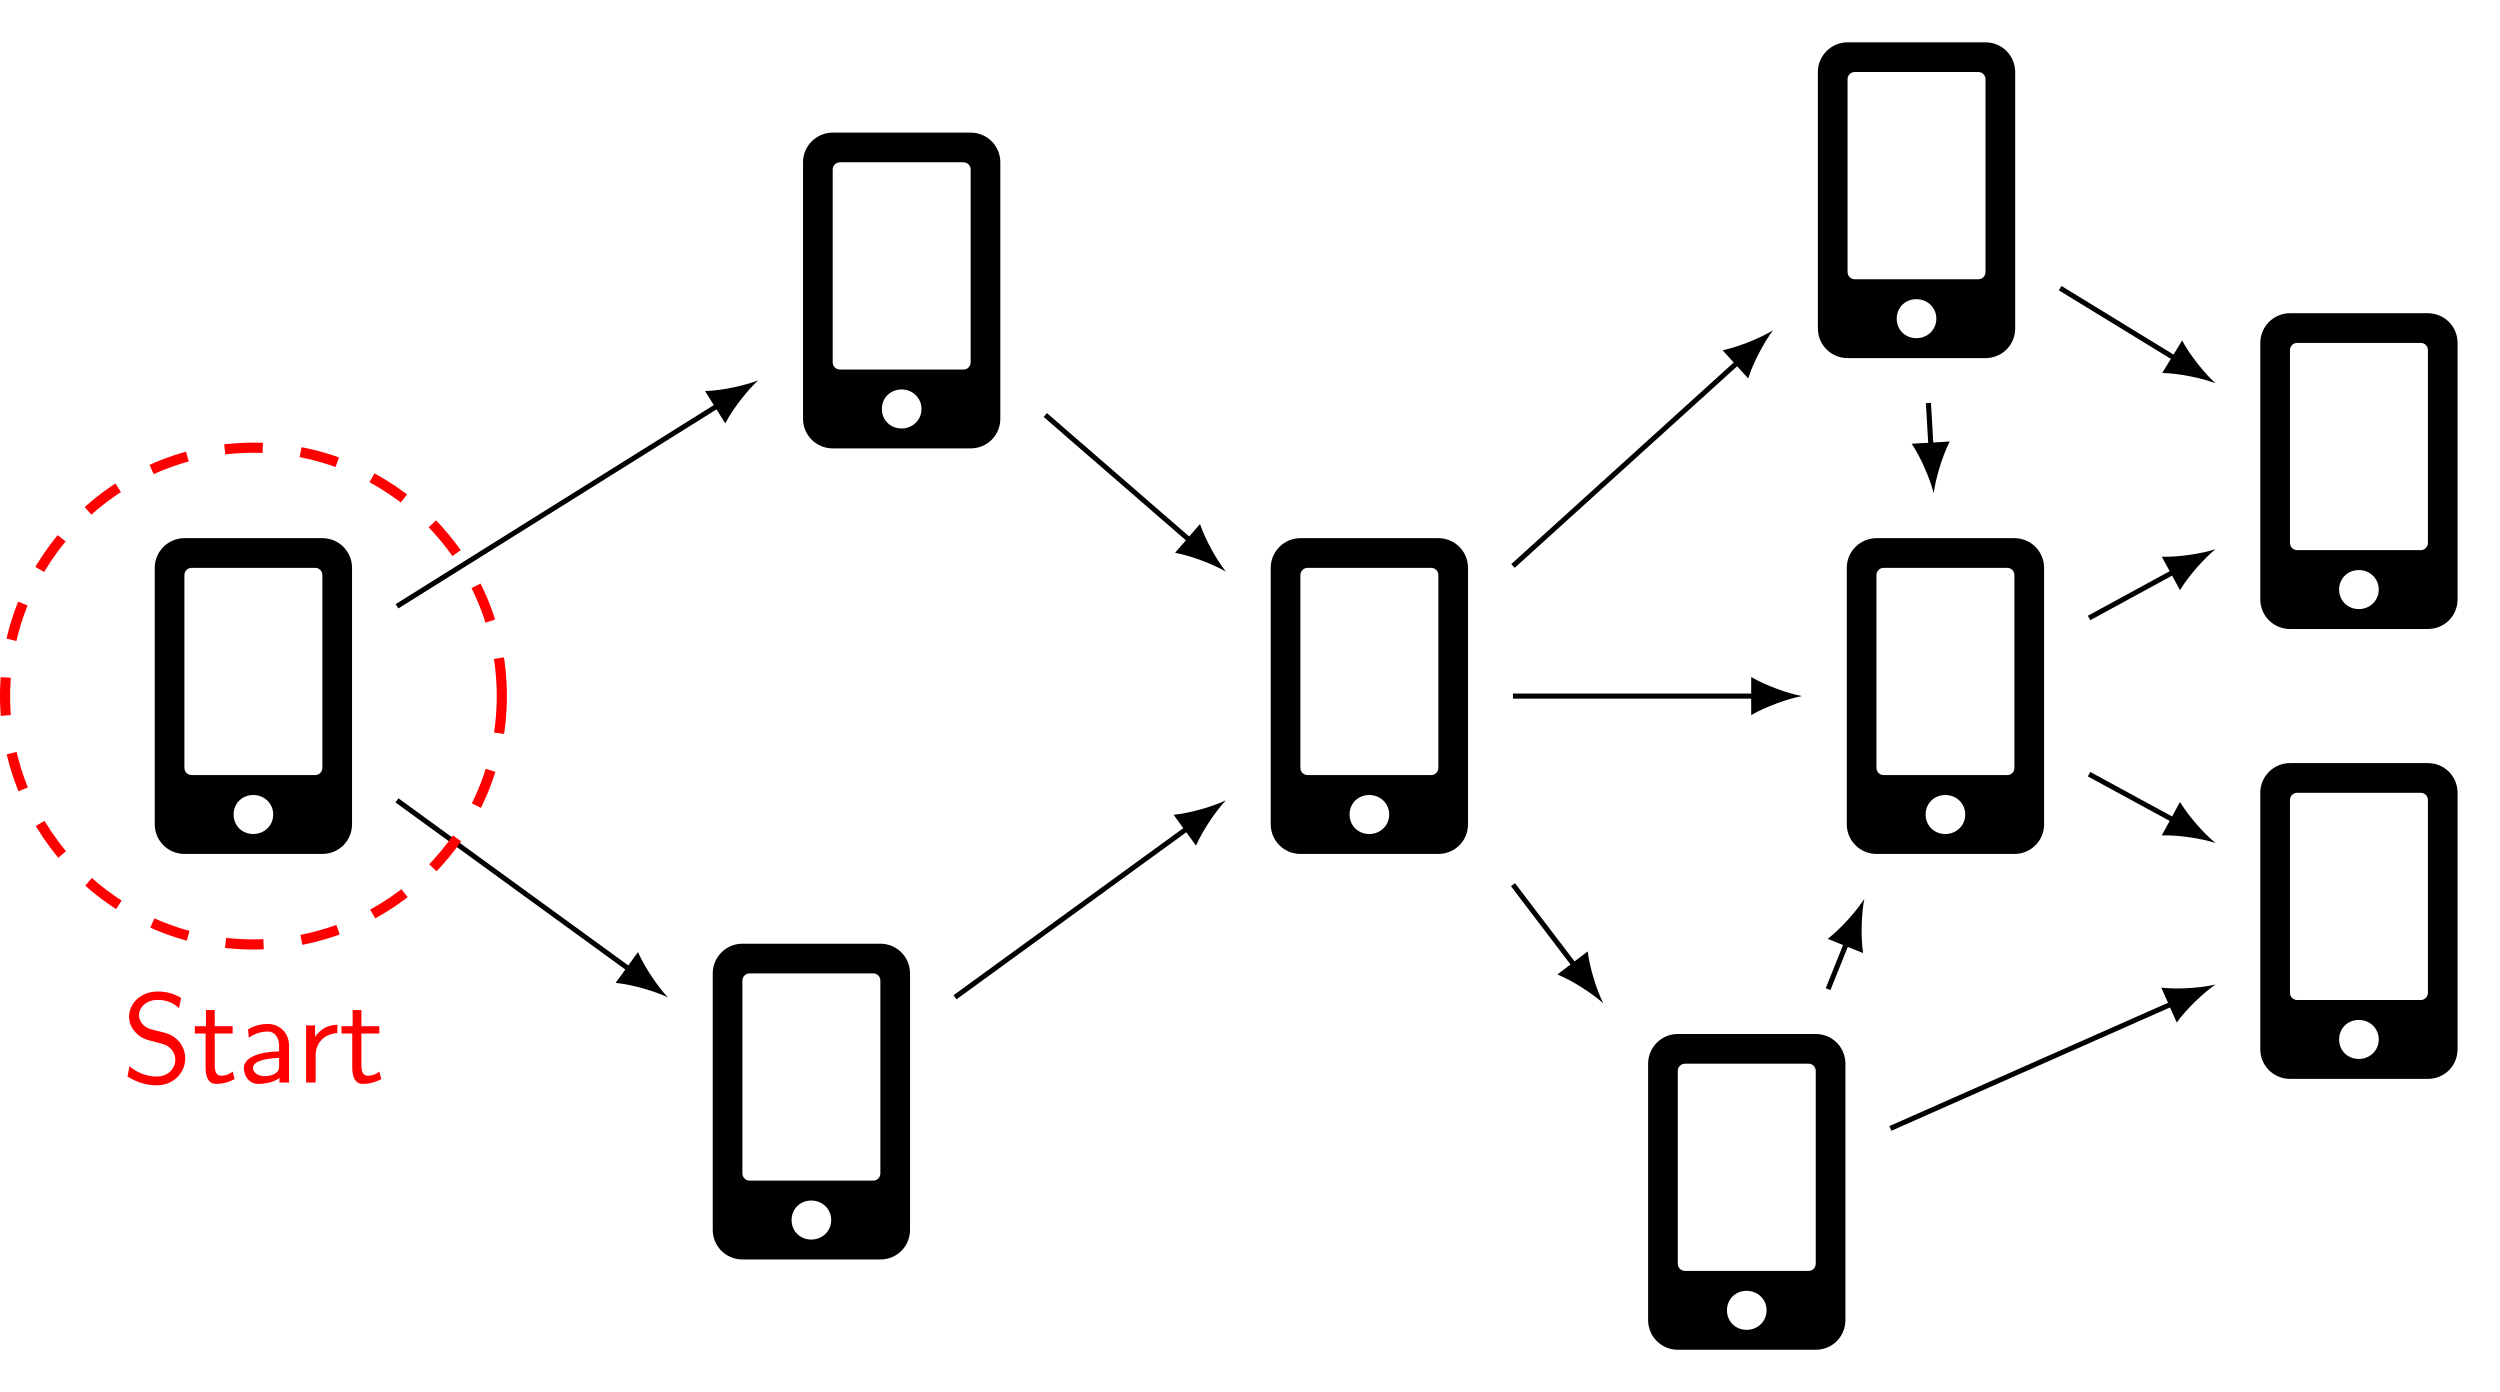 <?xml version="1.0" encoding="UTF-8"?>
<svg xmlns="http://www.w3.org/2000/svg" xmlns:xlink="http://www.w3.org/1999/xlink" width="196.201pt" height="109.255pt" viewBox="0 0 196.201 109.255" version="1.1">
<defs>
<g>
<symbol overflow="visible" id="glyph0-0">
<path style="stroke:none;" d="M 1.219 0 L 11.172 0 L 11.172 -14.422 L 1.219 -14.422 Z M 2.422 -1.219 L 2.422 -13.203 L 9.969 -13.203 L 9.969 -1.219 Z M 2.422 -1.219 "/>
</symbol>
<symbol overflow="visible" id="glyph0-1">
<path style="stroke:none;" d="M 13.156 -21.688 L 2.328 -21.688 C 1.047 -21.688 0 -20.641 0 -19.359 L 0 0.766 C 0 2.062 1.047 3.094 2.328 3.094 L 13.156 3.094 C 14.453 3.094 15.484 2.062 15.484 0.766 L 15.484 -19.359 C 15.484 -20.641 14.453 -21.688 13.156 -21.688 Z M 7.734 1.531 C 6.859 1.531 6.188 0.875 6.188 0 C 6.188 -0.875 6.859 -1.531 7.734 -1.531 C 8.594 -1.531 9.297 -0.875 9.297 0 C 9.297 0.875 8.594 1.531 7.734 1.531 Z M 13.156 -3.672 C 13.156 -3.344 12.906 -3.094 12.594 -3.094 L 2.906 -3.094 C 2.578 -3.094 2.328 -3.344 2.328 -3.672 L 2.328 -18.781 C 2.328 -19.109 2.578 -19.359 2.906 -19.359 L 12.594 -19.359 C 12.906 -19.359 13.156 -19.109 13.156 -18.781 Z M 13.156 -3.672 "/>
</symbol>
<symbol overflow="visible" id="glyph1-0">
<path style="stroke:none;" d=""/>
</symbol>
<symbol overflow="visible" id="glyph1-1">
<path style="stroke:none;" d="M 4.641 -6.641 C 4.094 -6.969 3.531 -7.141 2.812 -7.141 C 1.422 -7.141 0.562 -6.156 0.562 -5.172 C 0.562 -4.75 0.703 -4.328 1.094 -3.906 C 1.516 -3.453 1.953 -3.344 2.547 -3.203 C 3.391 -2.984 3.484 -2.953 3.766 -2.719 C 3.969 -2.547 4.188 -2.219 4.188 -1.781 C 4.188 -1.125 3.641 -0.469 2.734 -0.469 C 2.328 -0.469 1.422 -0.562 0.594 -1.281 L 0.438 -0.469 C 1.312 0.078 2.109 0.219 2.734 0.219 C 4.062 0.219 4.969 -0.781 4.969 -1.891 C 4.969 -2.531 4.672 -3.016 4.453 -3.25 C 3.984 -3.75 3.656 -3.844 2.734 -4.062 C 2.156 -4.203 2 -4.25 1.688 -4.5 C 1.625 -4.562 1.344 -4.859 1.344 -5.297 C 1.344 -5.875 1.891 -6.484 2.797 -6.484 C 3.641 -6.484 4.109 -6.156 4.484 -5.844 Z M 4.641 -6.641 "/>
</symbol>
<symbol overflow="visible" id="glyph1-2">
<path style="stroke:none;" d="M 1.75 -3.844 L 3.156 -3.844 L 3.156 -4.422 L 1.75 -4.422 L 1.75 -5.688 L 1.062 -5.688 L 1.062 -4.422 L 0.188 -4.422 L 0.188 -3.844 L 1.031 -3.844 L 1.031 -1.188 C 1.031 -0.594 1.172 0.109 1.859 0.109 C 2.547 0.109 3.062 -0.141 3.312 -0.266 L 3.156 -0.859 C 2.891 -0.641 2.578 -0.531 2.25 -0.531 C 1.891 -0.531 1.75 -0.828 1.75 -1.359 Z M 1.75 -3.844 "/>
</symbol>
<symbol overflow="visible" id="glyph1-3">
<path style="stroke:none;" d="M 3.984 -2.875 C 3.984 -3.891 3.25 -4.594 2.328 -4.594 C 1.688 -4.594 1.234 -4.438 0.766 -4.172 L 0.828 -3.516 C 1.344 -3.875 1.844 -4 2.328 -4 C 2.797 -4 3.203 -3.609 3.203 -2.875 L 3.203 -2.438 C 1.703 -2.422 0.438 -2 0.438 -1.125 C 0.438 -0.703 0.703 0.109 1.578 0.109 C 1.719 0.109 2.656 0.094 3.234 -0.359 L 3.234 0 L 3.984 0 Z M 3.203 -1.312 C 3.203 -1.125 3.203 -0.875 2.859 -0.688 C 2.578 -0.516 2.188 -0.5 2.078 -0.5 C 1.609 -0.5 1.156 -0.734 1.156 -1.141 C 1.156 -1.844 2.766 -1.906 3.203 -1.938 Z M 3.203 -1.312 "/>
</symbol>
<symbol overflow="visible" id="glyph1-4">
<path style="stroke:none;" d="M 1.562 -2.141 C 1.562 -3.125 2.281 -3.844 3.266 -3.875 L 3.266 -4.531 C 2.375 -4.531 1.828 -4.031 1.516 -3.578 L 1.516 -4.484 L 0.812 -4.484 L 0.812 0 L 1.562 0 Z M 1.562 -2.141 "/>
</symbol>
</g>
</defs>
<g id="surface1">
<g style="fill:rgb(0%,0%,0%);fill-opacity:1;">
  <use xlink:href="#glyph0-1" x="12.144" y="63.923"/>
</g>
<g style="fill:rgb(0%,0%,0%);fill-opacity:1;">
  <use xlink:href="#glyph0-1" x="55.936" y="95.75"/>
</g>
<g style="fill:rgb(0%,0%,0%);fill-opacity:1;">
  <use xlink:href="#glyph0-1" x="63.022" y="32.096"/>
</g>
<g style="fill:rgb(0%,0%,0%);fill-opacity:1;">
  <use xlink:href="#glyph0-1" x="99.727" y="63.923"/>
</g>
<g style="fill:rgb(0%,0%,0%);fill-opacity:1;">
  <use xlink:href="#glyph0-1" x="144.936" y="63.923"/>
</g>
<g style="fill:rgb(0%,0%,0%);fill-opacity:1;">
  <use xlink:href="#glyph0-1" x="142.668" y="25.01"/>
</g>
<g style="fill:rgb(0%,0%,0%);fill-opacity:1;">
  <use xlink:href="#glyph0-1" x="129.345" y="102.836"/>
</g>
<g style="fill:rgb(0%,0%,0%);fill-opacity:1;">
  <use xlink:href="#glyph0-1" x="177.388" y="46.27"/>
</g>
<g style="fill:rgb(0%,0%,0%);fill-opacity:1;">
  <use xlink:href="#glyph0-1" x="177.388" y="81.576"/>
</g>
<path style="fill:none;stroke-width:0.399;stroke-linecap:butt;stroke-linejoin:miter;stroke:rgb(0%,0%,0%);stroke-opacity:1;stroke-miterlimit:10;" d="M 11.266 -8.188 L 29.626 -21.536 " transform="matrix(1,0,0,-1,19.89,54.628)"/>
<path style=" stroke:none;fill-rule:nonzero;fill:rgb(0%,0%,0%);fill-opacity:1;" d="M 52.414 78.273 C 51.672 77.488 50.629 75.988 50.07 74.719 L 48.312 77.137 C 49.691 77.277 51.438 77.809 52.414 78.273 "/>
<path style="fill:none;stroke-width:0.399;stroke-linecap:butt;stroke-linejoin:miter;stroke:rgb(0%,0%,0%);stroke-opacity:1;stroke-miterlimit:10;" d="M 11.266 7.046 L 36.571 22.878 " transform="matrix(1,0,0,-1,19.89,54.628)"/>
<path style=" stroke:none;fill-rule:nonzero;fill:rgb(0%,0%,0%);fill-opacity:1;" d="M 59.504 29.848 C 58.496 30.242 56.715 30.652 55.332 30.691 L 56.918 33.227 C 57.562 32 58.707 30.578 59.504 29.848 "/>
<path style="fill:none;stroke-width:0.399;stroke-linecap:butt;stroke-linejoin:miter;stroke:rgb(0%,0%,0%);stroke-opacity:1;stroke-miterlimit:10;" d="M 62.145 22.058 L 73.61 12.112 " transform="matrix(1,0,0,-1,19.89,54.628)"/>
<path style=" stroke:none;fill-rule:nonzero;fill:rgb(0%,0%,0%);fill-opacity:1;" d="M 96.207 44.863 C 95.535 44.016 94.621 42.434 94.176 41.125 L 92.219 43.383 C 93.578 43.637 95.273 44.316 96.207 44.863 "/>
<path style="fill:none;stroke-width:0.399;stroke-linecap:butt;stroke-linejoin:miter;stroke:rgb(0%,0%,0%);stroke-opacity:1;stroke-miterlimit:10;" d="M 55.059 -23.638 L 73.419 -10.29 " transform="matrix(1,0,0,-1,19.89,54.628)"/>
<path style=" stroke:none;fill-rule:nonzero;fill:rgb(0%,0%,0%);fill-opacity:1;" d="M 96.207 62.809 C 95.23 63.273 93.484 63.805 92.105 63.945 L 93.863 66.363 C 94.422 65.094 95.465 63.598 96.207 62.809 "/>
<path style="fill:none;stroke-width:0.399;stroke-linecap:butt;stroke-linejoin:miter;stroke:rgb(0%,0%,0%);stroke-opacity:1;stroke-miterlimit:10;" d="M 98.848 -0.001 L 117.942 -0.001 " transform="matrix(1,0,0,-1,19.89,54.628)"/>
<path style=" stroke:none;fill-rule:nonzero;fill:rgb(0%,0%,0%);fill-opacity:1;" d="M 141.418 54.629 C 140.355 54.43 138.629 53.832 137.434 53.133 L 137.434 56.121 C 138.629 55.426 140.355 54.828 141.418 54.629 "/>
<path style="fill:none;stroke-width:0.399;stroke-linecap:butt;stroke-linejoin:miter;stroke:rgb(0%,0%,0%);stroke-opacity:1;stroke-miterlimit:10;" d="M 98.848 10.21 L 116.602 26.3 " transform="matrix(1,0,0,-1,19.89,54.628)"/>
<path style=" stroke:none;fill-rule:nonzero;fill:rgb(0%,0%,0%);fill-opacity:1;" d="M 139.148 25.922 C 138.227 26.484 136.547 27.203 135.191 27.488 L 137.199 29.703 C 137.617 28.383 138.496 26.781 139.148 25.922 "/>
<path style="fill:none;stroke-width:0.399;stroke-linecap:butt;stroke-linejoin:miter;stroke:rgb(0%,0%,0%);stroke-opacity:1;stroke-miterlimit:10;" d="M 98.848 -14.802 L 103.766 -21.263 " transform="matrix(1,0,0,-1,19.89,54.628)"/>
<path style=" stroke:none;fill-rule:nonzero;fill:rgb(0%,0%,0%);fill-opacity:1;" d="M 125.828 78.742 C 125.34 77.777 124.773 76.039 124.602 74.668 L 122.223 76.477 C 123.504 77.004 125.023 78.02 125.828 78.742 "/>
<path style="fill:none;stroke-width:0.399;stroke-linecap:butt;stroke-linejoin:miter;stroke:rgb(0%,0%,0%);stroke-opacity:1;stroke-miterlimit:10;" d="M 128.469 -33.931 L 150.7 -24.091 " transform="matrix(1,0,0,-1,19.89,54.628)"/>
<path style=" stroke:none;fill-rule:nonzero;fill:rgb(0%,0%,0%);fill-opacity:1;" d="M 173.871 77.266 C 172.816 77.516 170.996 77.668 169.621 77.512 L 170.832 80.246 C 171.641 79.125 172.98 77.879 173.871 77.266 "/>
<path style="fill:none;stroke-width:0.399;stroke-linecap:butt;stroke-linejoin:miter;stroke:rgb(0%,0%,0%);stroke-opacity:1;stroke-miterlimit:10;" d="M 123.579 -23.001 L 125.087 -19.243 " transform="matrix(1,0,0,-1,19.89,54.628)"/>
<path style=" stroke:none;fill-rule:nonzero;fill:rgb(0%,0%,0%);fill-opacity:1;" d="M 146.312 70.543 C 145.73 71.453 144.531 72.832 143.441 73.684 L 146.215 74.797 C 146.012 73.426 146.102 71.602 146.312 70.543 "/>
<path style="fill:none;stroke-width:0.399;stroke-linecap:butt;stroke-linejoin:miter;stroke:rgb(0%,0%,0%);stroke-opacity:1;stroke-miterlimit:10;" d="M 141.79 32.015 L 150.923 26.425 " transform="matrix(1,0,0,-1,19.89,54.628)"/>
<path style=" stroke:none;fill-rule:nonzero;fill:rgb(0%,0%,0%);fill-opacity:1;" d="M 173.871 30.078 C 173.066 29.352 171.906 27.941 171.254 26.723 L 169.691 29.27 C 171.074 29.301 172.859 29.691 173.871 30.078 "/>
<path style="fill:none;stroke-width:0.399;stroke-linecap:butt;stroke-linejoin:miter;stroke:rgb(0%,0%,0%);stroke-opacity:1;stroke-miterlimit:10;" d="M 131.454 22.999 L 131.657 19.495 " transform="matrix(1,0,0,-1,19.89,54.628)"/>
<path style=" stroke:none;fill-rule:nonzero;fill:rgb(0%,0%,0%);fill-opacity:1;" d="M 151.758 38.715 C 151.895 37.641 152.391 35.883 153.016 34.648 L 150.031 34.824 C 150.797 35.977 151.496 37.664 151.758 38.715 "/>
<path style="fill:none;stroke-width:0.399;stroke-linecap:butt;stroke-linejoin:miter;stroke:rgb(0%,0%,0%);stroke-opacity:1;stroke-miterlimit:10;" d="M 144.059 6.128 L 150.829 9.816 " transform="matrix(1,0,0,-1,19.89,54.628)"/>
<path style=" stroke:none;fill-rule:nonzero;fill:rgb(0%,0%,0%);fill-opacity:1;" d="M 173.871 43.102 C 172.84 43.434 171.039 43.734 169.656 43.691 L 171.086 46.316 C 171.801 45.133 173.031 43.781 173.871 43.102 "/>
<path style="fill:none;stroke-width:0.399;stroke-linecap:butt;stroke-linejoin:miter;stroke:rgb(0%,0%,0%);stroke-opacity:1;stroke-miterlimit:10;" d="M 144.059 -6.13 L 150.829 -9.813 " transform="matrix(1,0,0,-1,19.89,54.628)"/>
<path style=" stroke:none;fill-rule:nonzero;fill:rgb(0%,0%,0%);fill-opacity:1;" d="M 173.871 66.156 C 173.031 65.473 171.801 64.121 171.086 62.938 L 169.656 65.562 C 171.039 65.523 172.84 65.824 173.871 66.156 "/>
<path style="fill:none;stroke-width:0.797;stroke-linecap:butt;stroke-linejoin:miter;stroke:rgb(100%,0%,0%);stroke-opacity:1;stroke-dasharray:2.989,2.989;stroke-miterlimit:10;" d="M 19.493 -0.001 C 19.493 10.765 10.766 19.491 0.001 19.491 C -10.765 19.491 -19.492 10.765 -19.492 -0.001 C -19.492 -10.767 -10.765 -19.493 0.001 -19.493 C 10.766 -19.493 19.493 -10.767 19.493 -0.001 Z M 19.493 -0.001 " transform="matrix(1,0,0,-1,19.89,54.628)"/>
<g style="fill:rgb(100%,0%,0%);fill-opacity:1;">
  <use xlink:href="#glyph1-1" x="9.568" y="84.956"/>
  <use xlink:href="#glyph1-2" x="15.103" y="84.956"/>
  <use xlink:href="#glyph1-3" x="18.701" y="84.956"/>
</g>
<g style="fill:rgb(100%,0%,0%);fill-opacity:1;">
  <use xlink:href="#glyph1-4" x="23.21" y="84.956"/>
  <use xlink:href="#glyph1-2" x="26.614" y="84.956"/>
</g>
</g>
</svg>
